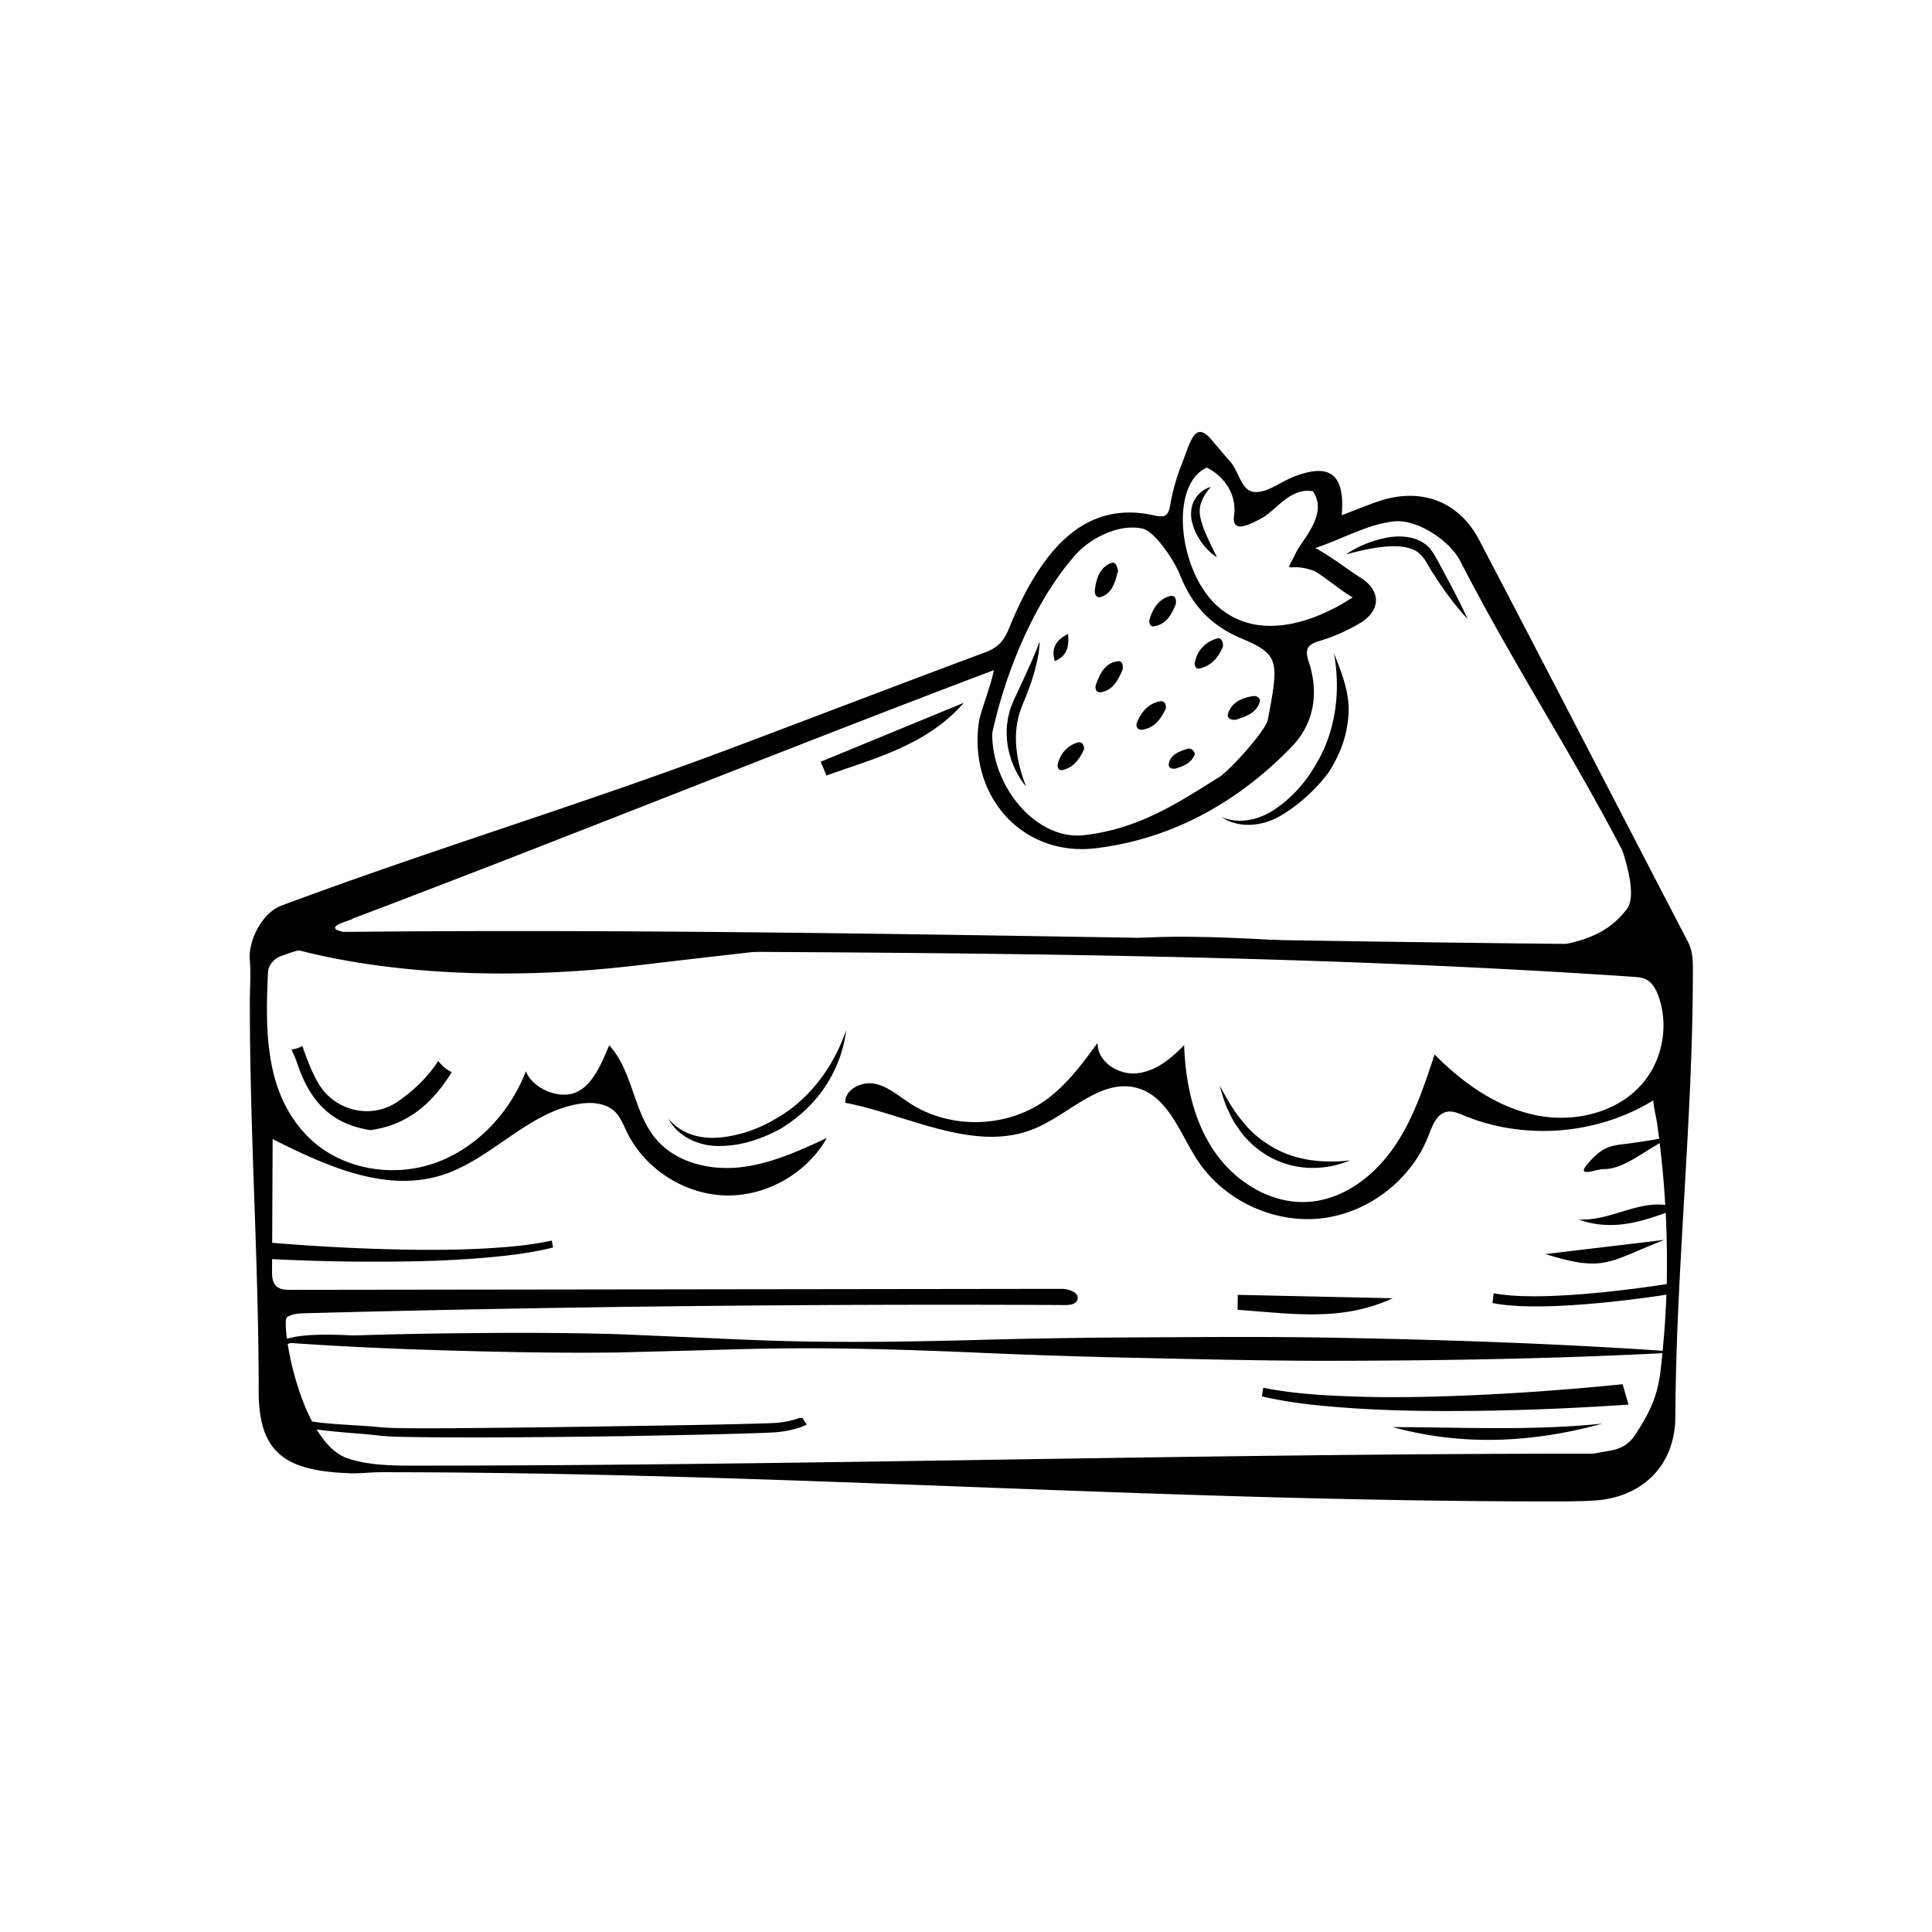 <svg version="1.1" id="Слой_1" xmlns="http://www.w3.org/2000/svg" x="0" y="0" viewBox="0 0 250 250" style="enable-background:new 0 0 250 250" xml:space="preserve"><style></style><path d="M156.684 63.017c-.836.204-1.612.793-2.115 1.678-.517.88-.55 2.13-.267 3.05.256.963.711 1.8 1.249 2.532.545.726 1.17 1.371 1.916 1.838-.387-.839-.787-1.616-1.145-2.4-.36-.779-.685-1.557-.893-2.335-.065-.193-.086-.388-.133-.58-.018-.184-.057-.37-.05-.552-.012-.368.032-.74.151-1.107.228-.74.697-1.454 1.287-2.124zM132.777 101.764c-.558-.624-.984-1.353-1.364-2.105-.19-.378-.34-.773-.497-1.168a11.553 11.553 0 0 1-.357-1.227c-.22-.83-.288-1.695-.298-2.562.01-.435.027-.87.105-1.3.034-.216.06-.433.101-.647l.161-.636c.096-.428.282-.826.437-1.234.164-.415.338-.753.513-1.13l1.03-2.217c.668-1.488 1.356-2.962 1.91-4.524.012.838-.144 1.666-.306 2.483-.18.813-.398 1.618-.658 2.407-.241.797-.551 1.566-.847 2.341-.145.38-.339.778-.458 1.135-.129.362-.292.713-.37 1.09-.426 1.477-.516 3.049-.325 4.616.088.785.239 1.573.453 2.35.203.782.459 1.557.77 2.328zM103.856 183.489c-.02 0-.048-.003-.065-.002l-.352-.006a7.3 7.3 0 0 1-.485.169 11.9 11.9 0 0 1-2.105.427c-.719.08-1.45.09-2.205.117-6.013.168-12.047.26-18.072.346-6.026.102-12.054.18-18.08.235-3.012.027-6.026.059-9.033.04a98.935 98.935 0 0 1-2.25-.03 18.737 18.737 0 0 1-1.106-.039c-.36-.02-.717-.038-1.108-.086-1.524-.147-3.028-.215-4.528-.317-1.497-.103-2.996-.211-4.447-.459-.713-.126-1.456-.289-2.006-.593a.878.878 0 0 1-.29-.239c-.016-.009-.086-.137-.13-.213l-.139-.24c-.18-.322-.353-.647-.51-.979-.633-1.32-1.11-2.738-1.17-4.17a5.17 5.17 0 0 1 .325-2.073l.215-.477c.09-.149.195-.289.29-.435.05-.068.098-.153.147-.209.049-.046.09-.098.157-.14a1.95 1.95 0 0 1 .424-.237c.639-.268 1.381-.397 2.112-.494a27.186 27.186 0 0 1 2.231-.184 65.891 65.891 0 0 1 4.507-.023c3.009.081 6.019.264 9.027.47-2.996-.346-5.998-.646-9.013-.814a66.31 66.31 0 0 0-4.535-.123c-.759.01-1.518.04-2.28.113-.762.08-1.527.177-2.293.467-.19.076-.383.161-.567.298-.094.058-.18.147-.266.233-.075.084-.122.165-.184.248-.115.165-.239.327-.346.499l-.262.548a5.88 5.88 0 0 0-.42 2.35c.038 1.591.522 3.1 1.158 4.502.159.353.333.697.515 1.037l.138.252c.05.088.064.128.16.272.162.24.361.386.55.501.385.23.768.361 1.149.477.38.113.76.198 1.14.272 1.518.289 3.03.425 4.536.56 1.505.132 3.013.231 4.487.403.356.053.75.078 1.144.104.397.034.775.044 1.153.054.759.023 1.517.046 2.271.052 3.022.05 6.037.05 9.054.053 6.033-.018 12.063-.086 18.093-.167 6.032-.112 12.056-.207 18.097-.419.749-.033 1.529-.052 2.306-.148.778-.1 1.55-.252 2.316-.496a7.44 7.44 0 0 0 1.075-.435 11.27 11.27 0 0 1-.53-.852zM47.937 146.242c4.944-.695 8.118-3.612 10.516-7.506a4.926 4.926 0 0 1-1.742-1.446c-1.352 2.066-3.127 3.792-5.236 5.251-3.422 2.368-8.278 1.265-10.39-2.55-.811-1.464-1.42-3.046-1.957-4.644-.435.253-.914.4-1.407.474.286.59.542 1.188.745 1.794 1.663 4.949 4.398 7.834 9.471 8.627zM193.278 167.34l-.15 1.276c7.255 1.44 23.014-1.16 23.682-1.27l-.499-1.287c-.16.026-16.106 2.658-23.033 1.282zM186.867 180.68c-3.88.128-7.782.156-11.693.03-3.903-.139-7.852-.361-11.709-1.14l-.173 1.12c4.03.939 8.047 1.283 12.032 1.551 3.988.252 7.954.348 11.897.343 7.897.003 15.705-.3 23.507-.831l-.763-2.635c-7.606.768-15.338 1.318-23.098 1.561zM52.684 161.702c3.109.057 6.233.032 9.362-.116 3.122-.16 6.281-.385 9.358-1.057l.154.897c-3.215.8-6.425 1.125-9.612 1.389-3.19.25-6.364.375-9.52.419-6.323.098-12.577-.05-18.83-.381l.576-2.122c6.1.523 12.296.87 18.512.971zM164.74 148.472c-1.467-.834-2.83-1.932-3.938-3.347-1.17-1.355-2.073-2.993-2.992-4.673.27.94.548 1.9.912 2.812.435.861.8 1.8 1.393 2.55 1.032 1.646 2.49 2.91 4.076 3.833 3.215 1.825 7.13 1.929 10.521.494-1.77.241-3.512.194-5.199-.036-1.682-.26-3.307-.782-4.773-1.633zM172.618 84.555c1.003 2.452 2.113 5.369 1.87 8.029-.22 2.665-.926 4.587-2.256 6.89-1.44 2.225-4.132 4.7-6.466 6.042-2.26 1.389-5.413 1.756-7.693.22 2.514 1.019 5.122.237 7.096-1.152 2.009-1.402 3.713-3.29 4.958-5.417 2.629-4.205 3.42-9.46 2.491-14.612zM109.494 133.294c-.314 2.63-1.28 5.2-2.784 7.408-1.487 2.223-3.516 4.045-5.797 5.413-2.34 1.246-4.897 2.133-7.59 2.172-2.65.117-5.584-1.094-6.831-3.543 1.703 2.11 4.362 2.695 6.762 2.439 2.437-.25 4.844-1.073 6.966-2.327 4.34-2.399 7.584-6.609 9.274-11.562zM207.348 184.214c-9.009 2.48-18.047 2.944-27.13.451 9.046.023 18.099.487 27.13-.45zM160.167 167.554l20.038.436c-6.596 3.105-13.34 1.956-20.06 1.498l.022-1.934zM216.508 147.087c-3.152 1.223-6.091 4.23-8.963 4.189-.997-.015-3.875 1.295-1.946-.861 1.212-1.355 2.13-2.088 4.11-2.316 2.193-.253 4.527-.668 6.799-1.012zM106.192 98.571l18.532-7.633c-4.798 5.489-11.437 7.14-17.776 9.413l-.756-1.78zM199.974 162.277l15.402-1.838c-7.301 2.847-7.727 4.227-15.402 1.838zM204.273 157.807c4.642.217 8.346-3.134 12.91-1.486-4.148 1.582-8.287 3.146-12.91 1.486zM149.318 81.042c1.647-.243 2.293-1.6 2.797-2.78.207-.811-.166-1.268-.664-1.143-1.452.355-2.187 1.517-2.649 2.838-.154.445-.1 1.174.516 1.085zM147.777 94.423c1.641-.201 2.447-1.434 3.081-2.732.071-.687-.272-1.049-.823-.93-1.47.308-2.323 1.369-2.892 2.666-.243.552.059 1.067.634.996zM155.208 86.506c1.582-.35 2.471-1.488 3.034-2.815.077-.705-.278-1.227-.77-1.073-1.493.468-2.536 1.505-2.862 3.088-.071.326.077.912.598.8zM141.827 88.55c-.19.492.012 1.126.604 1.031 1.636-.272 2.264-1.623 2.839-2.945.048-.551-.006-1.15-.634-1.067-1.695.22-2.282 1.618-2.809 2.981zM159.937 93.137c1.174-.42 2.578-.776 3.058-2.264.184-.563-.385-.883-.93-.788-1.405.243-2.685.794-3.165 2.27-.184.551.326.841 1.037.782zM151.244 98.838c-.101.575.491.74 1.013.575 1.013-.326 1.973-.735 2.37-1.867-.195-.527-.557-.812-1.096-.616-.99.35-2.086.705-2.287 1.908z"/><path d="M218.404 121.837c-9.013-17.322-17.95-34.685-27.01-51.978-2.662-5.09-7.657-6.844-13.104-4.96-1.475.51-2.921 1.102-4.67 1.772.44-5.328-1.522-6.78-6.145-5.008-1.748.67-3.514 2.14-5.161 1.998-1.808-.155-1.992-2.898-3.337-4.166-.07-.066-2.216-2.608-2.281-2.68-2.122-2.429-2.655.392-3.84 3.408a26.429 26.429 0 0 0-1.429 5.115c-.249 1.416-.652 1.683-2.11 1.35-5.742-1.297-10.204.902-13.712 5.423-2.2 2.839-3.752 6.033-5.091 9.322-.61 1.5-1.434 2.388-2.969 2.957-10.81 4.03-21.589 8.16-32.386 12.232-19.829 7.478-38.898 13.162-58.757 20.57-2.388.888-4.29 4.401-4.077 7.02.166 1.956.005 3.51.005 5.49 0 17.369 1.135 33.044 1.147 50.42.012 8.136 3.73 10.238 11.908 10.523 1.185.041 2.639-.142 3.824-.142 51.83 0 100.137 3.787 151.967 3.781 1.677 0 3.36-.012 5.032-.106 6.293-.368 10.554-4.522 10.584-10.851.095-19.349 2.3-38.704 2.264-58.053 0-1.173-.07-2.323-.652-3.437zm-62.258-61.323c1.357.581 4 2.758 3.54 6.192-.303 2.274 1.714 1.377 3.681.287 1.713-.949 3.662-3.965 6.518-3.422 2.054 2.928-1.42 6.326-2.148 7.861-1.57 3.283-1.272 1.181 2.219 2.408.818.29 4.194 3.098 5.089 3.442-3.514 2.364-11.31 6.135-17.081 1.516-5.5-4.403-6.746-16.054-1.818-18.284zM139.06 71.91c2.062-2.364 5.822-4.177 8.797-3.502 1.6.362 4.122 4.175 4.798 5.906 1.582 4.03 4.036 6.64 8.024 8.317 4.907 2.068 4.811 2.932 3.375 10.515-.272 1.433-5.01 6.61-6.243 7.38-5.748 3.604-10.549 6.727-17.53 7.545-5.98.699-11.883-6.002-11.895-13.155 1.511-7.082 5.08-16.582 10.674-23.006zm-93.425 46.956c26.117-9.861 56.462-22.138 82.964-32.147-.267 1.665-1.746 5.483-1.918 6.626-1.434 9.571 5.564 17.595 15.177 16.41 9.849-1.215 18.323-5.95 25.25-13.085 2.958-3.052 3.574-6.999 2.24-11.052-.544-1.642-.165-2.217 1.447-2.69 1.778-.528 3.52-1.316 5.126-2.259 2.85-1.677 2.815-4.314.012-5.997-1.18-.699-3.796-2.76-5.74-3.756 3.805-1.28 6.666-3.04 10.139-3.443 3.064-.355 7.283 2.522 8.604 5.093 7.177 13.95 14.754 25.272 21.907 39.234 1.014 1.98 4.078 8.008 3.142 9.572-.854 1.417-5.535.818-7.751.8-52.037-.445-104.605-2.03-156.677-1.63-.29.002-4.902.06-5.198.03-2.868-.651 1.33-1.51 1.276-1.706zm169.261 58.327c-.387 3.442-1.397 5.58-3.319 8.489-1.18 1.787-2.696 1.948-4.01 2.17-1.811.306-.766.253-2.597.253-50.34-.006-100.895 1.552-151.234 1.546-2.928 0-5.913-.01-8.695-.923-6.277-2.06-8.766-17.72-7.895-18.29.687-.45 1.555-.485 2.375-.507 32.76-.868 65.532-1.221 98.302-1.059.61.003 1.365-.087 1.583-.656.35-.912-1.03-1.44-2.007-1.44l-99.782.128c-.662.001-1.395-.025-1.874-.48-.513-.489-.544-1.282-.54-1.99l.077-17.038c6.821 3.429 14.519 6.947 21.813 4.693 6.46-1.996 11.208-8.216 17.89-9.257 1.6-.249 3.407-.115 4.572 1.008.735.708 1.103 1.7 1.549 2.618 2.315 4.77 7.4 8.064 12.698 8.228 5.299.165 10.578-2.808 13.185-7.424-3.625 1.676-7.331 3.375-11.302 3.792-3.97.418-8.325-.67-10.869-3.747-2.876-3.48-2.926-8.73-5.985-12.05-.949 2.224-2.066 5.112-4.279 6.084-2.213.973-5.605-.471-6.503-2.715-2.103 5.421-6.454 10.062-11.96 11.931s-12.086.682-16.198-3.43c-5.581-5.578-5.595-13.599-5.198-21.48.032-.629.66-1.397 1.2-1.72.3-.18 2.394-.928 2.744-.926 15.037.065 27.854.03 42.89.095 43.278.186 86.59.373 129.769 3.298.587.04 1.193.085 1.717.353.823.42 1.292 1.309 1.602 2.179 1.31 3.674.572 8.006-1.881 11.038-3.24 4.007-8.997 5.383-14.042 4.332s-9.438-4.183-13.06-7.849c-1.384 4.218-2.8 8.504-5.348 12.139-2.548 3.634-6.439 6.588-10.864 6.926-4.829.369-9.519-2.501-12.259-6.493-2.74-3.993-3.765-8.942-3.932-13.781-1.68 1.749-3.705 3.398-6.118 3.646s-5.141-1.512-5.083-3.937c-2.021 2.762-4.095 5.576-6.902 7.534-5.041 3.516-12.222 3.634-17.376.286-1.464-.95-2.833-2.177-4.543-2.528-1.71-.35-3.873.711-3.837 2.456 8.315 1.615 16.898 6.622 24.678 3.273 4.455-1.917 8.492-6.496 13.156-5.167 3.992 1.137 5.467 5.853 7.742 9.324 3.39 5.17 9.79 8.198 15.937 7.54 6.147-.66 11.76-4.975 13.978-10.746.485-1.262 1.046-2.796 2.372-3.054.735-.143 1.469.18 2.16.467 7.879 3.268 17.308 2.515 24.568-1.962-.131.081.384 2.44.424 2.712a126.908 126.908 0 0 1 .944 8.524c.291 3.802.413 7.616.365 11.428-.052 4.088-.345 8.13-.798 12.16z"/><path d="M138.206 82.026c-1.689.889-2.169 1.914-1.718 3.526 1.493-.64 1.878-1.677 1.718-3.526zM142.586 77.202c1.422-.563 1.712-1.962 2.103-3.378-.183-.445-.237-1.268-1.013-.93-1.363.598-1.802 1.931-1.985 3.306-.09.617.1 1.322.895 1.002zM136.914 98.696c-.16.51.012 1.09.634.936 1.423-.344 2.181-1.464 2.732-2.69-.012-.634-.326-1.026-.883-.848-1.268.41-2.098 1.328-2.483 2.602zM35.04 121.864s17.215 6.617 47.43 3.055c30.216-3.561 32.988-3.534 32.988-3.534M189.535 70.75s25.588 41.012 20.953 46.921c-3.777 4.816-9.82 6.614-38.526 4.44-28.705-2.173-28.782.294-28.782.294l72.86 2.82.77-2.913-27.275-51.562zM35.041 173.313c7.519-.447 15.035-.675 22.55-.77 7.516-.095 15.03-.122 22.543.105l11.268.484c3.755.177 7.511.345 11.268.423 7.513.17 15.029.055 22.545-.13a894.36 894.36 0 0 1 22.546-.37c7.515-.036 15.03-.093 22.544.008 15.027.244 30.052.724 45.072 1.743l-.002.284c-15.035.77-30.066 1-45.095.996-7.515-.024-15.028-.205-22.54-.365a894.363 894.363 0 0 1-22.538-.744c-7.512-.31-15.025-.549-22.54-.503-3.757.015-7.515.121-11.273.236l-11.275.297c-7.515.103-15.028-.049-22.54-.268-7.514-.22-15.025-.572-22.535-1.143l.002-.283z"/><path d="M174.147 71.745a14.246 14.246 0 0 1 4.97-2.104c.9-.198 1.844-.28 2.817-.167.956.108 1.987.448 2.766 1.179.099.087.2.172.292.264l.231.317c.144.208.321.437.43.631l.636 1.154 1.247 2.328c.828 1.557 1.639 3.128 2.377 4.76-1.23-1.306-2.31-2.724-3.322-4.185-.518-.723-.983-1.48-1.463-2.23-.237-.375-.455-.763-.682-1.146-.113-.189-.224-.298-.33-.454l-.16-.219-.207-.17c-.498-.514-1.232-.774-2.009-.904-.776-.166-1.619-.127-2.462-.068-1.694.152-3.406.555-5.131 1.014z"/></svg>